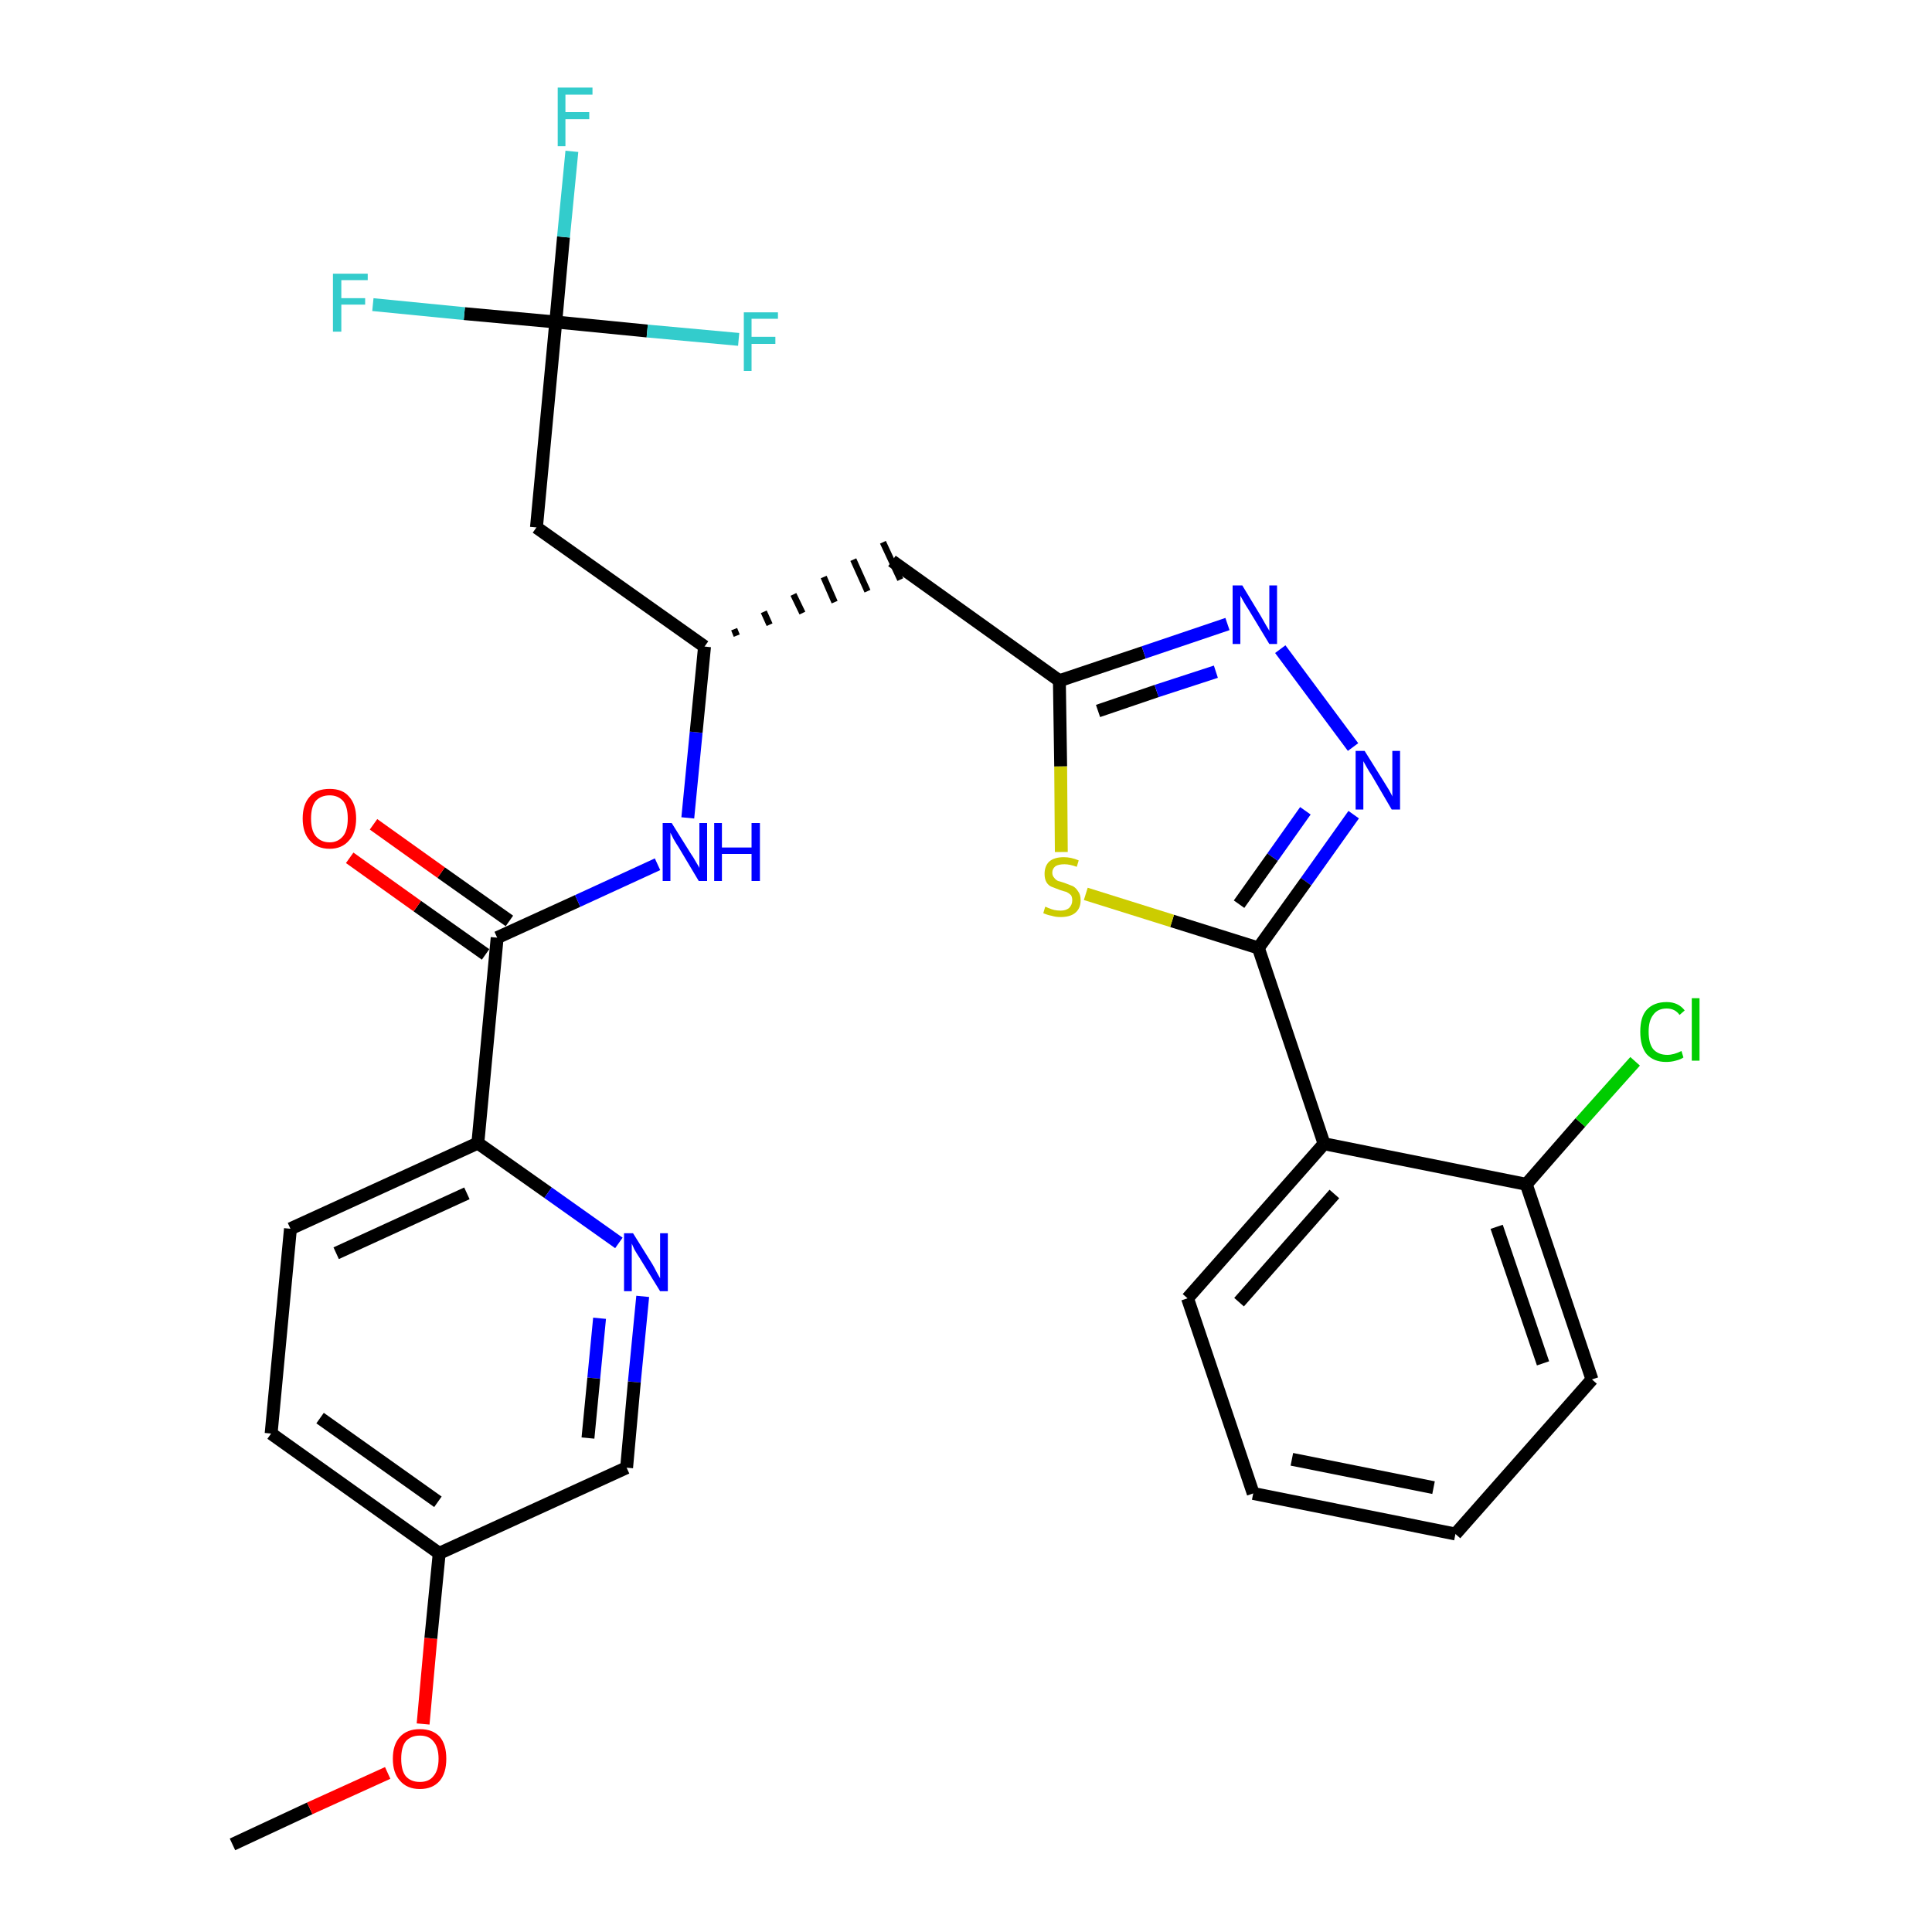 <?xml version='1.0' encoding='iso-8859-1'?>
<svg version='1.1' baseProfile='full'
              xmlns='http://www.w3.org/2000/svg'
                      xmlns:rdkit='http://www.rdkit.org/xml'
                      xmlns:xlink='http://www.w3.org/1999/xlink'
                  xml:space='preserve'
width='300px' height='300px' viewBox='0 0 300 300'>
<!-- END OF HEADER -->
<path class='bond-0 atom-0 atom-1' d='M 36.1,286.4 L 48.1,280.8' style='fill:none;fill-rule:evenodd;stroke:#000000;stroke-width:2.0px;stroke-linecap:butt;stroke-linejoin:miter;stroke-opacity:1' />
<path class='bond-0 atom-0 atom-1' d='M 48.1,280.8 L 60.2,275.3' style='fill:none;fill-rule:evenodd;stroke:#FF0000;stroke-width:2.0px;stroke-linecap:butt;stroke-linejoin:miter;stroke-opacity:1' />
<path class='bond-1 atom-1 atom-2' d='M 65.7,267.7 L 66.9,254.4' style='fill:none;fill-rule:evenodd;stroke:#FF0000;stroke-width:2.0px;stroke-linecap:butt;stroke-linejoin:miter;stroke-opacity:1' />
<path class='bond-1 atom-1 atom-2' d='M 66.9,254.4 L 68.2,241.2' style='fill:none;fill-rule:evenodd;stroke:#000000;stroke-width:2.0px;stroke-linecap:butt;stroke-linejoin:miter;stroke-opacity:1' />
<path class='bond-2 atom-2 atom-3' d='M 68.2,241.2 L 42.1,222.6' style='fill:none;fill-rule:evenodd;stroke:#000000;stroke-width:2.0px;stroke-linecap:butt;stroke-linejoin:miter;stroke-opacity:1' />
<path class='bond-2 atom-2 atom-3' d='M 68.0,233.2 L 49.7,220.2' style='fill:none;fill-rule:evenodd;stroke:#000000;stroke-width:2.0px;stroke-linecap:butt;stroke-linejoin:miter;stroke-opacity:1' />
<path class='bond-29 atom-29 atom-2' d='M 97.3,227.9 L 68.2,241.2' style='fill:none;fill-rule:evenodd;stroke:#000000;stroke-width:2.0px;stroke-linecap:butt;stroke-linejoin:miter;stroke-opacity:1' />
<path class='bond-3 atom-3 atom-4' d='M 42.1,222.6 L 45.1,190.8' style='fill:none;fill-rule:evenodd;stroke:#000000;stroke-width:2.0px;stroke-linecap:butt;stroke-linejoin:miter;stroke-opacity:1' />
<path class='bond-4 atom-4 atom-5' d='M 45.1,190.8 L 74.2,177.5' style='fill:none;fill-rule:evenodd;stroke:#000000;stroke-width:2.0px;stroke-linecap:butt;stroke-linejoin:miter;stroke-opacity:1' />
<path class='bond-4 atom-4 atom-5' d='M 52.2,194.6 L 72.5,185.3' style='fill:none;fill-rule:evenodd;stroke:#000000;stroke-width:2.0px;stroke-linecap:butt;stroke-linejoin:miter;stroke-opacity:1' />
<path class='bond-5 atom-5 atom-6' d='M 74.2,177.5 L 77.2,145.6' style='fill:none;fill-rule:evenodd;stroke:#000000;stroke-width:2.0px;stroke-linecap:butt;stroke-linejoin:miter;stroke-opacity:1' />
<path class='bond-27 atom-5 atom-28' d='M 74.2,177.5 L 85.1,185.2' style='fill:none;fill-rule:evenodd;stroke:#000000;stroke-width:2.0px;stroke-linecap:butt;stroke-linejoin:miter;stroke-opacity:1' />
<path class='bond-27 atom-5 atom-28' d='M 85.1,185.2 L 96.1,193.0' style='fill:none;fill-rule:evenodd;stroke:#0000FF;stroke-width:2.0px;stroke-linecap:butt;stroke-linejoin:miter;stroke-opacity:1' />
<path class='bond-6 atom-6 atom-7' d='M 79.1,143.0 L 68.5,135.5' style='fill:none;fill-rule:evenodd;stroke:#000000;stroke-width:2.0px;stroke-linecap:butt;stroke-linejoin:miter;stroke-opacity:1' />
<path class='bond-6 atom-6 atom-7' d='M 68.5,135.5 L 58.0,128.0' style='fill:none;fill-rule:evenodd;stroke:#FF0000;stroke-width:2.0px;stroke-linecap:butt;stroke-linejoin:miter;stroke-opacity:1' />
<path class='bond-6 atom-6 atom-7' d='M 75.4,148.2 L 64.8,140.7' style='fill:none;fill-rule:evenodd;stroke:#000000;stroke-width:2.0px;stroke-linecap:butt;stroke-linejoin:miter;stroke-opacity:1' />
<path class='bond-6 atom-6 atom-7' d='M 64.8,140.7 L 54.3,133.2' style='fill:none;fill-rule:evenodd;stroke:#FF0000;stroke-width:2.0px;stroke-linecap:butt;stroke-linejoin:miter;stroke-opacity:1' />
<path class='bond-7 atom-6 atom-8' d='M 77.2,145.6 L 89.7,139.9' style='fill:none;fill-rule:evenodd;stroke:#000000;stroke-width:2.0px;stroke-linecap:butt;stroke-linejoin:miter;stroke-opacity:1' />
<path class='bond-7 atom-6 atom-8' d='M 89.7,139.9 L 102.1,134.2' style='fill:none;fill-rule:evenodd;stroke:#0000FF;stroke-width:2.0px;stroke-linecap:butt;stroke-linejoin:miter;stroke-opacity:1' />
<path class='bond-8 atom-8 atom-9' d='M 106.8,127.0 L 108.1,113.7' style='fill:none;fill-rule:evenodd;stroke:#0000FF;stroke-width:2.0px;stroke-linecap:butt;stroke-linejoin:miter;stroke-opacity:1' />
<path class='bond-8 atom-8 atom-9' d='M 108.1,113.7 L 109.4,100.4' style='fill:none;fill-rule:evenodd;stroke:#000000;stroke-width:2.0px;stroke-linecap:butt;stroke-linejoin:miter;stroke-opacity:1' />
<path class='bond-9 atom-9 atom-10' d='M 114.4,98.7 L 114.0,97.7' style='fill:none;fill-rule:evenodd;stroke:#000000;stroke-width:1.0px;stroke-linecap:butt;stroke-linejoin:miter;stroke-opacity:1' />
<path class='bond-9 atom-9 atom-10' d='M 119.5,97.0 L 118.6,95.0' style='fill:none;fill-rule:evenodd;stroke:#000000;stroke-width:1.0px;stroke-linecap:butt;stroke-linejoin:miter;stroke-opacity:1' />
<path class='bond-9 atom-9 atom-10' d='M 124.6,95.2 L 123.2,92.3' style='fill:none;fill-rule:evenodd;stroke:#000000;stroke-width:1.0px;stroke-linecap:butt;stroke-linejoin:miter;stroke-opacity:1' />
<path class='bond-9 atom-9 atom-10' d='M 129.6,93.5 L 127.9,89.6' style='fill:none;fill-rule:evenodd;stroke:#000000;stroke-width:1.0px;stroke-linecap:butt;stroke-linejoin:miter;stroke-opacity:1' />
<path class='bond-9 atom-9 atom-10' d='M 134.7,91.8 L 132.5,86.9' style='fill:none;fill-rule:evenodd;stroke:#000000;stroke-width:1.0px;stroke-linecap:butt;stroke-linejoin:miter;stroke-opacity:1' />
<path class='bond-9 atom-9 atom-10' d='M 139.8,90.0 L 137.1,84.2' style='fill:none;fill-rule:evenodd;stroke:#000000;stroke-width:1.0px;stroke-linecap:butt;stroke-linejoin:miter;stroke-opacity:1' />
<path class='bond-22 atom-9 atom-23' d='M 109.4,100.4 L 83.3,81.9' style='fill:none;fill-rule:evenodd;stroke:#000000;stroke-width:2.0px;stroke-linecap:butt;stroke-linejoin:miter;stroke-opacity:1' />
<path class='bond-10 atom-10 atom-11' d='M 138.5,87.1 L 164.5,105.7' style='fill:none;fill-rule:evenodd;stroke:#000000;stroke-width:2.0px;stroke-linecap:butt;stroke-linejoin:miter;stroke-opacity:1' />
<path class='bond-11 atom-11 atom-12' d='M 164.5,105.7 L 177.6,101.3' style='fill:none;fill-rule:evenodd;stroke:#000000;stroke-width:2.0px;stroke-linecap:butt;stroke-linejoin:miter;stroke-opacity:1' />
<path class='bond-11 atom-11 atom-12' d='M 177.6,101.3 L 190.6,96.9' style='fill:none;fill-rule:evenodd;stroke:#0000FF;stroke-width:2.0px;stroke-linecap:butt;stroke-linejoin:miter;stroke-opacity:1' />
<path class='bond-11 atom-11 atom-12' d='M 170.5,110.4 L 179.6,107.3' style='fill:none;fill-rule:evenodd;stroke:#000000;stroke-width:2.0px;stroke-linecap:butt;stroke-linejoin:miter;stroke-opacity:1' />
<path class='bond-11 atom-11 atom-12' d='M 179.6,107.3 L 188.8,104.3' style='fill:none;fill-rule:evenodd;stroke:#0000FF;stroke-width:2.0px;stroke-linecap:butt;stroke-linejoin:miter;stroke-opacity:1' />
<path class='bond-30 atom-22 atom-11' d='M 164.8,132.3 L 164.7,119.0' style='fill:none;fill-rule:evenodd;stroke:#CCCC00;stroke-width:2.0px;stroke-linecap:butt;stroke-linejoin:miter;stroke-opacity:1' />
<path class='bond-30 atom-22 atom-11' d='M 164.7,119.0 L 164.5,105.7' style='fill:none;fill-rule:evenodd;stroke:#000000;stroke-width:2.0px;stroke-linecap:butt;stroke-linejoin:miter;stroke-opacity:1' />
<path class='bond-12 atom-12 atom-13' d='M 198.8,100.8 L 210.1,116.0' style='fill:none;fill-rule:evenodd;stroke:#0000FF;stroke-width:2.0px;stroke-linecap:butt;stroke-linejoin:miter;stroke-opacity:1' />
<path class='bond-13 atom-13 atom-14' d='M 210.2,126.5 L 202.8,136.9' style='fill:none;fill-rule:evenodd;stroke:#0000FF;stroke-width:2.0px;stroke-linecap:butt;stroke-linejoin:miter;stroke-opacity:1' />
<path class='bond-13 atom-13 atom-14' d='M 202.8,136.9 L 195.4,147.2' style='fill:none;fill-rule:evenodd;stroke:#000000;stroke-width:2.0px;stroke-linecap:butt;stroke-linejoin:miter;stroke-opacity:1' />
<path class='bond-13 atom-13 atom-14' d='M 202.7,125.9 L 197.6,133.1' style='fill:none;fill-rule:evenodd;stroke:#0000FF;stroke-width:2.0px;stroke-linecap:butt;stroke-linejoin:miter;stroke-opacity:1' />
<path class='bond-13 atom-13 atom-14' d='M 197.6,133.1 L 192.4,140.4' style='fill:none;fill-rule:evenodd;stroke:#000000;stroke-width:2.0px;stroke-linecap:butt;stroke-linejoin:miter;stroke-opacity:1' />
<path class='bond-14 atom-14 atom-15' d='M 195.4,147.2 L 205.6,177.6' style='fill:none;fill-rule:evenodd;stroke:#000000;stroke-width:2.0px;stroke-linecap:butt;stroke-linejoin:miter;stroke-opacity:1' />
<path class='bond-21 atom-14 atom-22' d='M 195.4,147.2 L 182.0,143.0' style='fill:none;fill-rule:evenodd;stroke:#000000;stroke-width:2.0px;stroke-linecap:butt;stroke-linejoin:miter;stroke-opacity:1' />
<path class='bond-21 atom-14 atom-22' d='M 182.0,143.0 L 168.6,138.8' style='fill:none;fill-rule:evenodd;stroke:#CCCC00;stroke-width:2.0px;stroke-linecap:butt;stroke-linejoin:miter;stroke-opacity:1' />
<path class='bond-15 atom-15 atom-16' d='M 205.6,177.6 L 184.4,201.6' style='fill:none;fill-rule:evenodd;stroke:#000000;stroke-width:2.0px;stroke-linecap:butt;stroke-linejoin:miter;stroke-opacity:1' />
<path class='bond-15 atom-15 atom-16' d='M 207.2,185.4 L 192.4,202.2' style='fill:none;fill-rule:evenodd;stroke:#000000;stroke-width:2.0px;stroke-linecap:butt;stroke-linejoin:miter;stroke-opacity:1' />
<path class='bond-31 atom-20 atom-15' d='M 237.0,183.9 L 205.6,177.6' style='fill:none;fill-rule:evenodd;stroke:#000000;stroke-width:2.0px;stroke-linecap:butt;stroke-linejoin:miter;stroke-opacity:1' />
<path class='bond-16 atom-16 atom-17' d='M 184.4,201.6 L 194.6,231.9' style='fill:none;fill-rule:evenodd;stroke:#000000;stroke-width:2.0px;stroke-linecap:butt;stroke-linejoin:miter;stroke-opacity:1' />
<path class='bond-17 atom-17 atom-18' d='M 194.6,231.9 L 226.0,238.2' style='fill:none;fill-rule:evenodd;stroke:#000000;stroke-width:2.0px;stroke-linecap:butt;stroke-linejoin:miter;stroke-opacity:1' />
<path class='bond-17 atom-17 atom-18' d='M 200.6,226.6 L 222.6,231.0' style='fill:none;fill-rule:evenodd;stroke:#000000;stroke-width:2.0px;stroke-linecap:butt;stroke-linejoin:miter;stroke-opacity:1' />
<path class='bond-18 atom-18 atom-19' d='M 226.0,238.2 L 247.2,214.2' style='fill:none;fill-rule:evenodd;stroke:#000000;stroke-width:2.0px;stroke-linecap:butt;stroke-linejoin:miter;stroke-opacity:1' />
<path class='bond-19 atom-19 atom-20' d='M 247.2,214.2 L 237.0,183.9' style='fill:none;fill-rule:evenodd;stroke:#000000;stroke-width:2.0px;stroke-linecap:butt;stroke-linejoin:miter;stroke-opacity:1' />
<path class='bond-19 atom-19 atom-20' d='M 239.6,211.7 L 232.4,190.5' style='fill:none;fill-rule:evenodd;stroke:#000000;stroke-width:2.0px;stroke-linecap:butt;stroke-linejoin:miter;stroke-opacity:1' />
<path class='bond-20 atom-20 atom-21' d='M 237.0,183.9 L 245.4,174.3' style='fill:none;fill-rule:evenodd;stroke:#000000;stroke-width:2.0px;stroke-linecap:butt;stroke-linejoin:miter;stroke-opacity:1' />
<path class='bond-20 atom-20 atom-21' d='M 245.4,174.3 L 253.9,164.8' style='fill:none;fill-rule:evenodd;stroke:#00CC00;stroke-width:2.0px;stroke-linecap:butt;stroke-linejoin:miter;stroke-opacity:1' />
<path class='bond-23 atom-23 atom-24' d='M 83.3,81.9 L 86.3,50.0' style='fill:none;fill-rule:evenodd;stroke:#000000;stroke-width:2.0px;stroke-linecap:butt;stroke-linejoin:miter;stroke-opacity:1' />
<path class='bond-24 atom-24 atom-25' d='M 86.3,50.0 L 87.5,36.8' style='fill:none;fill-rule:evenodd;stroke:#000000;stroke-width:2.0px;stroke-linecap:butt;stroke-linejoin:miter;stroke-opacity:1' />
<path class='bond-24 atom-24 atom-25' d='M 87.5,36.8 L 88.8,23.5' style='fill:none;fill-rule:evenodd;stroke:#33CCCC;stroke-width:2.0px;stroke-linecap:butt;stroke-linejoin:miter;stroke-opacity:1' />
<path class='bond-25 atom-24 atom-26' d='M 86.3,50.0 L 72.1,48.7' style='fill:none;fill-rule:evenodd;stroke:#000000;stroke-width:2.0px;stroke-linecap:butt;stroke-linejoin:miter;stroke-opacity:1' />
<path class='bond-25 atom-24 atom-26' d='M 72.1,48.7 L 57.9,47.3' style='fill:none;fill-rule:evenodd;stroke:#33CCCC;stroke-width:2.0px;stroke-linecap:butt;stroke-linejoin:miter;stroke-opacity:1' />
<path class='bond-26 atom-24 atom-27' d='M 86.3,50.0 L 100.5,51.4' style='fill:none;fill-rule:evenodd;stroke:#000000;stroke-width:2.0px;stroke-linecap:butt;stroke-linejoin:miter;stroke-opacity:1' />
<path class='bond-26 atom-24 atom-27' d='M 100.5,51.4 L 114.7,52.7' style='fill:none;fill-rule:evenodd;stroke:#33CCCC;stroke-width:2.0px;stroke-linecap:butt;stroke-linejoin:miter;stroke-opacity:1' />
<path class='bond-28 atom-28 atom-29' d='M 99.8,201.3 L 98.5,214.6' style='fill:none;fill-rule:evenodd;stroke:#0000FF;stroke-width:2.0px;stroke-linecap:butt;stroke-linejoin:miter;stroke-opacity:1' />
<path class='bond-28 atom-28 atom-29' d='M 98.5,214.6 L 97.3,227.9' style='fill:none;fill-rule:evenodd;stroke:#000000;stroke-width:2.0px;stroke-linecap:butt;stroke-linejoin:miter;stroke-opacity:1' />
<path class='bond-28 atom-28 atom-29' d='M 93.1,204.7 L 92.2,214.0' style='fill:none;fill-rule:evenodd;stroke:#0000FF;stroke-width:2.0px;stroke-linecap:butt;stroke-linejoin:miter;stroke-opacity:1' />
<path class='bond-28 atom-28 atom-29' d='M 92.2,214.0 L 91.3,223.3' style='fill:none;fill-rule:evenodd;stroke:#000000;stroke-width:2.0px;stroke-linecap:butt;stroke-linejoin:miter;stroke-opacity:1' />
<path  class='atom-1' d='M 61.0 273.1
Q 61.0 270.9, 62.1 269.7
Q 63.2 268.5, 65.2 268.5
Q 67.2 268.5, 68.3 269.7
Q 69.3 270.9, 69.3 273.1
Q 69.3 275.3, 68.3 276.5
Q 67.2 277.8, 65.2 277.8
Q 63.2 277.8, 62.1 276.5
Q 61.0 275.3, 61.0 273.1
M 65.2 276.7
Q 66.6 276.7, 67.3 275.8
Q 68.1 274.9, 68.1 273.1
Q 68.1 271.3, 67.3 270.4
Q 66.6 269.5, 65.2 269.5
Q 63.8 269.5, 63.0 270.4
Q 62.3 271.3, 62.3 273.1
Q 62.3 274.9, 63.0 275.8
Q 63.8 276.7, 65.2 276.7
' fill='#FF0000'/>
<path  class='atom-7' d='M 47.0 127.1
Q 47.0 124.9, 48.1 123.7
Q 49.1 122.5, 51.2 122.5
Q 53.2 122.5, 54.2 123.7
Q 55.3 124.9, 55.3 127.1
Q 55.3 129.3, 54.2 130.5
Q 53.1 131.8, 51.2 131.8
Q 49.2 131.8, 48.1 130.5
Q 47.0 129.3, 47.0 127.1
M 51.2 130.8
Q 52.5 130.8, 53.3 129.8
Q 54.0 128.9, 54.0 127.1
Q 54.0 125.3, 53.3 124.4
Q 52.5 123.5, 51.2 123.5
Q 49.8 123.5, 49.0 124.4
Q 48.3 125.3, 48.3 127.1
Q 48.3 128.9, 49.0 129.8
Q 49.8 130.8, 51.2 130.8
' fill='#FF0000'/>
<path  class='atom-8' d='M 104.3 127.8
L 107.3 132.6
Q 107.6 133.0, 108.1 133.9
Q 108.6 134.7, 108.6 134.8
L 108.6 127.8
L 109.8 127.8
L 109.8 136.8
L 108.5 136.8
L 105.4 131.6
Q 105.0 131.0, 104.6 130.3
Q 104.2 129.5, 104.1 129.3
L 104.1 136.8
L 102.9 136.8
L 102.9 127.8
L 104.3 127.8
' fill='#0000FF'/>
<path  class='atom-8' d='M 110.9 127.8
L 112.1 127.8
L 112.1 131.6
L 116.7 131.6
L 116.7 127.8
L 118.0 127.8
L 118.0 136.8
L 116.7 136.8
L 116.7 132.6
L 112.1 132.6
L 112.1 136.8
L 110.9 136.8
L 110.9 127.8
' fill='#0000FF'/>
<path  class='atom-12' d='M 192.9 90.9
L 195.8 95.7
Q 196.1 96.2, 196.6 97.1
Q 197.1 97.9, 197.1 98.0
L 197.1 90.9
L 198.3 90.9
L 198.3 100.0
L 197.1 100.0
L 193.9 94.7
Q 193.5 94.1, 193.1 93.4
Q 192.7 92.7, 192.6 92.5
L 192.6 100.0
L 191.4 100.0
L 191.4 90.9
L 192.9 90.9
' fill='#0000FF'/>
<path  class='atom-13' d='M 211.9 116.6
L 214.9 121.4
Q 215.2 121.9, 215.7 122.7
Q 216.2 123.6, 216.2 123.7
L 216.2 116.6
L 217.4 116.6
L 217.4 125.7
L 216.1 125.7
L 213.0 120.4
Q 212.6 119.8, 212.2 119.1
Q 211.8 118.4, 211.7 118.2
L 211.7 125.7
L 210.5 125.7
L 210.5 116.6
L 211.9 116.6
' fill='#0000FF'/>
<path  class='atom-21' d='M 254.7 160.2
Q 254.7 157.9, 255.7 156.8
Q 256.8 155.6, 258.8 155.6
Q 260.6 155.6, 261.6 156.9
L 260.8 157.6
Q 260.1 156.6, 258.8 156.6
Q 257.4 156.6, 256.7 157.6
Q 256.0 158.5, 256.0 160.2
Q 256.0 162.0, 256.7 162.9
Q 257.5 163.8, 258.9 163.8
Q 259.9 163.8, 261.1 163.2
L 261.4 164.2
Q 261.0 164.5, 260.2 164.7
Q 259.5 164.9, 258.7 164.9
Q 256.8 164.9, 255.7 163.7
Q 254.7 162.5, 254.7 160.2
' fill='#00CC00'/>
<path  class='atom-21' d='M 262.7 155.0
L 263.9 155.0
L 263.9 164.7
L 262.7 164.7
L 262.7 155.0
' fill='#00CC00'/>
<path  class='atom-22' d='M 162.3 140.8
Q 162.4 140.8, 162.8 141.0
Q 163.3 141.2, 163.7 141.3
Q 164.2 141.4, 164.7 141.4
Q 165.5 141.4, 166.0 141.0
Q 166.5 140.5, 166.5 139.8
Q 166.5 139.3, 166.3 139.0
Q 166.0 138.7, 165.6 138.5
Q 165.2 138.4, 164.6 138.2
Q 163.8 137.9, 163.3 137.7
Q 162.8 137.5, 162.5 137.0
Q 162.2 136.5, 162.2 135.7
Q 162.2 134.5, 162.9 133.8
Q 163.7 133.1, 165.2 133.1
Q 166.3 133.1, 167.5 133.6
L 167.2 134.6
Q 166.1 134.2, 165.3 134.2
Q 164.4 134.2, 163.9 134.5
Q 163.4 134.9, 163.4 135.5
Q 163.4 136.0, 163.7 136.3
Q 163.9 136.6, 164.3 136.8
Q 164.7 136.9, 165.3 137.1
Q 166.1 137.4, 166.6 137.6
Q 167.1 137.9, 167.4 138.4
Q 167.8 138.9, 167.8 139.8
Q 167.8 141.1, 166.9 141.8
Q 166.1 142.4, 164.7 142.4
Q 163.9 142.4, 163.3 142.2
Q 162.7 142.1, 162.0 141.8
L 162.3 140.8
' fill='#CCCC00'/>
<path  class='atom-25' d='M 86.6 13.6
L 92.0 13.6
L 92.0 14.7
L 87.8 14.7
L 87.8 17.4
L 91.5 17.4
L 91.5 18.5
L 87.8 18.5
L 87.8 22.7
L 86.6 22.7
L 86.6 13.6
' fill='#33CCCC'/>
<path  class='atom-26' d='M 51.7 42.5
L 57.1 42.5
L 57.1 43.5
L 53.0 43.5
L 53.0 46.3
L 56.7 46.3
L 56.7 47.3
L 53.0 47.3
L 53.0 51.5
L 51.7 51.5
L 51.7 42.5
' fill='#33CCCC'/>
<path  class='atom-27' d='M 115.5 48.5
L 120.8 48.5
L 120.8 49.5
L 116.7 49.5
L 116.7 52.3
L 120.4 52.3
L 120.4 53.4
L 116.7 53.4
L 116.7 57.6
L 115.5 57.6
L 115.5 48.5
' fill='#33CCCC'/>
<path  class='atom-28' d='M 98.3 191.5
L 101.3 196.3
Q 101.6 196.8, 102.0 197.6
Q 102.5 198.5, 102.5 198.5
L 102.5 191.5
L 103.7 191.5
L 103.7 200.5
L 102.5 200.5
L 99.3 195.3
Q 98.9 194.7, 98.5 194.0
Q 98.2 193.3, 98.1 193.1
L 98.1 200.5
L 96.9 200.5
L 96.9 191.5
L 98.3 191.5
' fill='#0000FF'/>
</svg>
